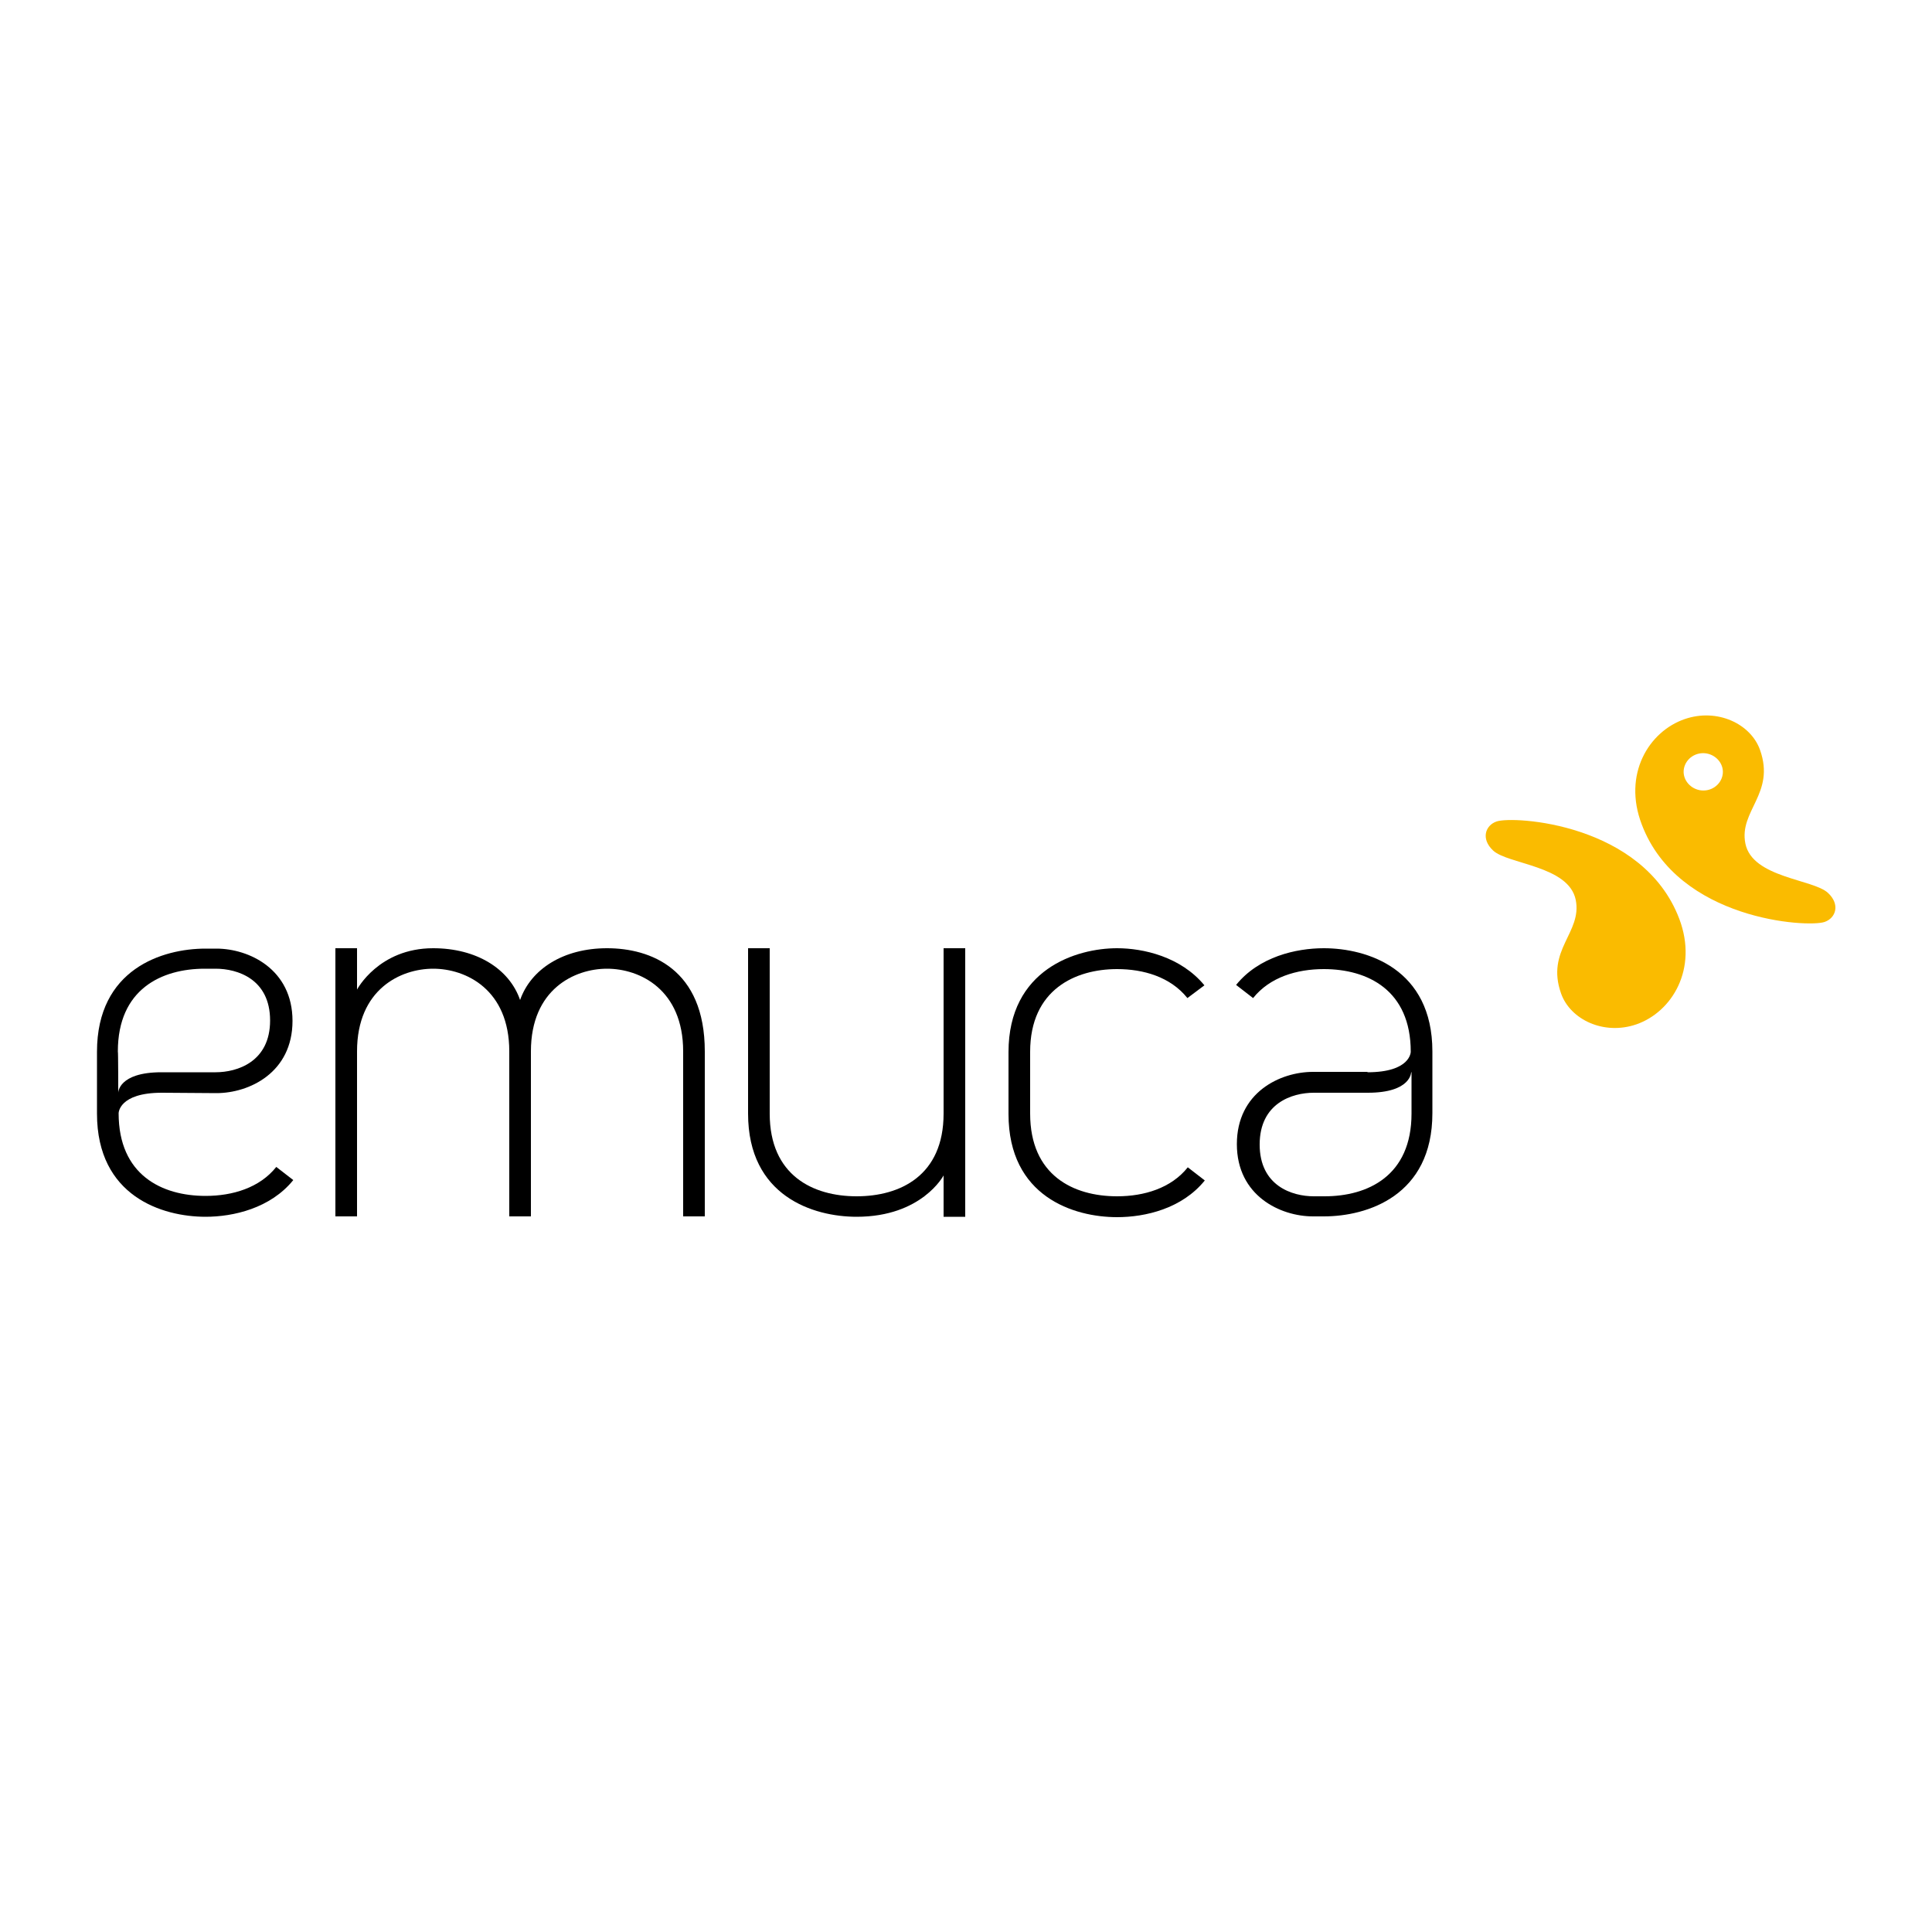 <?xml version="1.0" encoding="utf-8"?>
<!-- Generator: Adobe Illustrator 19.1.0, SVG Export Plug-In . SVG Version: 6.00 Build 0)  -->
<svg version="1.1" id="Calque_2" xmlns="http://www.w3.org/2000/svg" xmlns:xlink="http://www.w3.org/1999/xlink" x="0px" y="0px"
	 viewBox="0 0 500 500" style="enable-background:new 0 0 500 500;" xml:space="preserve">
<style type="text/css">
	.st0{fill:#FABB00;}
</style>
<g>
	<path d="M289.1,245.4c6.8,0,16.5,2.2,22.6,9.6l-4.4,3.3c-4.4-5.5-11.4-7.5-18.2-7.5c-10.8,0-22.5,5.3-22.5,21.4v16
		c0,16,11.2,21.4,22.5,21.4c7,0,14-2.1,18.3-7.5l4.4,3.4c-5.9,7.3-15.4,9.5-22.7,9.5c-11.2,0-28.1-5.3-28.1-26.7v-16
		C261,250.8,278.6,245.4,289.1,245.4"/>
	<path d="M86.8,314.9v-69.5h5.6l0,10.7c0,0,5.6-10.7,19.7-10.7c11.2,0,19.7,5.3,22.5,13.4c2.8-8,11.2-13.4,22.5-13.4
		c11.2,0,25.3,5.3,25.3,26.7v42.7h-5.6v-42.7c0-16-11.2-21.4-19.7-21.4c-8.4,0-19.7,5.3-19.7,21.4l0,42.7h-5.6v-42.7
		c0-16-11.2-21.4-19.7-21.4c-8.4,0-19.7,5.3-19.7,21.4v42.7H86.8z"/>
	<path d="M249.8,245.4v69.5h-5.6l0-10.7c0,0-5.6,10.7-22.5,10.7c-11.2,0-28.1-5.3-28.1-26.7v-42.8h5.6v42.8
		c0,16,11.2,21.4,22.5,21.4c11.2,0,22.5-5.3,22.5-21.4v-42.8H249.8z"/>
	<path d="M41.9,282.8c-11.2,0-11.2,5.3-11.2,5.3c0,16,11.2,21.4,22.5,21.4c7,0,14-2.1,18.3-7.5l4.4,3.4c-5.9,7.3-15.5,9.5-22.7,9.5
		c-11.2,0-28.1-5.3-28.1-26.7v-16c0-21.4,16.9-26.7,28.1-26.7h2.8c8.4,0,19.7,5.3,19.7,18.7c0,13.4-11.2,18.7-19.7,18.7L41.9,282.8
		L41.9,282.8z M30.6,282.8c0,0,0-5.3,11.2-5.3h14c5.6,0,14.1-2.7,14.1-13.4s-8.4-13.4-14.1-13.4h-2.8c-11.2,0-22.5,5.3-22.5,21.4
		C30.6,272.1,30.6,282.8,30.6,282.8z"/>
	<path d="M353.9,277.5c11.2,0,11.2-5.3,11.2-5.3c0-16-11.2-21.4-22.5-21.4c-7,0-14,2.1-18.3,7.5l-4.4-3.4c5.9-7.3,15.5-9.5,22.7-9.5
		c11.2,0,28.1,5.3,28.1,26.7v16c0,21.4-16.9,26.7-28.1,26.7h-2.8c-8.4,0-19.7-5.3-19.7-18.7s11.2-18.7,19.7-18.7H353.9z
		 M365.2,277.5c0,0,0,5.3-11.2,5.3h-14c-5.6,0-14,2.7-14,13.4c0,10.7,8.4,13.4,14,13.4h2.8c11.2,0,22.5-5.3,22.5-21.4V277.5z"/>
	<path class="st0" d="M436,186.1c8.4-2.9,17.1,1.2,19.5,8c4,11.3-5.5,15.7-3.8,24.2c1.8,8.9,17.6,9.2,21.4,12.8c3.2,3,2,6.5-0.9,7.5
		c-4.3,1.5-37.9-0.4-47.3-25.2C419.9,200.4,426.7,189.3,436,186.1 M435.8,198.9c-0.5,2.6,1.4,5.1,4.1,5.6c2.8,0.5,5.4-1.3,5.9-3.9
		c0.5-2.6-1.4-5.1-4.1-5.6C438.9,194.5,436.3,196.3,435.8,198.9"/>
	<path class="st0" d="M423.5,265.1c-8.4,2.9-17.1-1.2-19.5-8c-4-11.3,5.5-15.7,3.8-24.2c-1.8-8.9-17.6-9.2-21.4-12.8
		c-3.2-3-2-6.5,0.9-7.5c4.3-1.5,37.9,0.4,47.3,25.2C439.5,250.8,432.7,261.9,423.5,265.1"/>
</g>
</svg>
